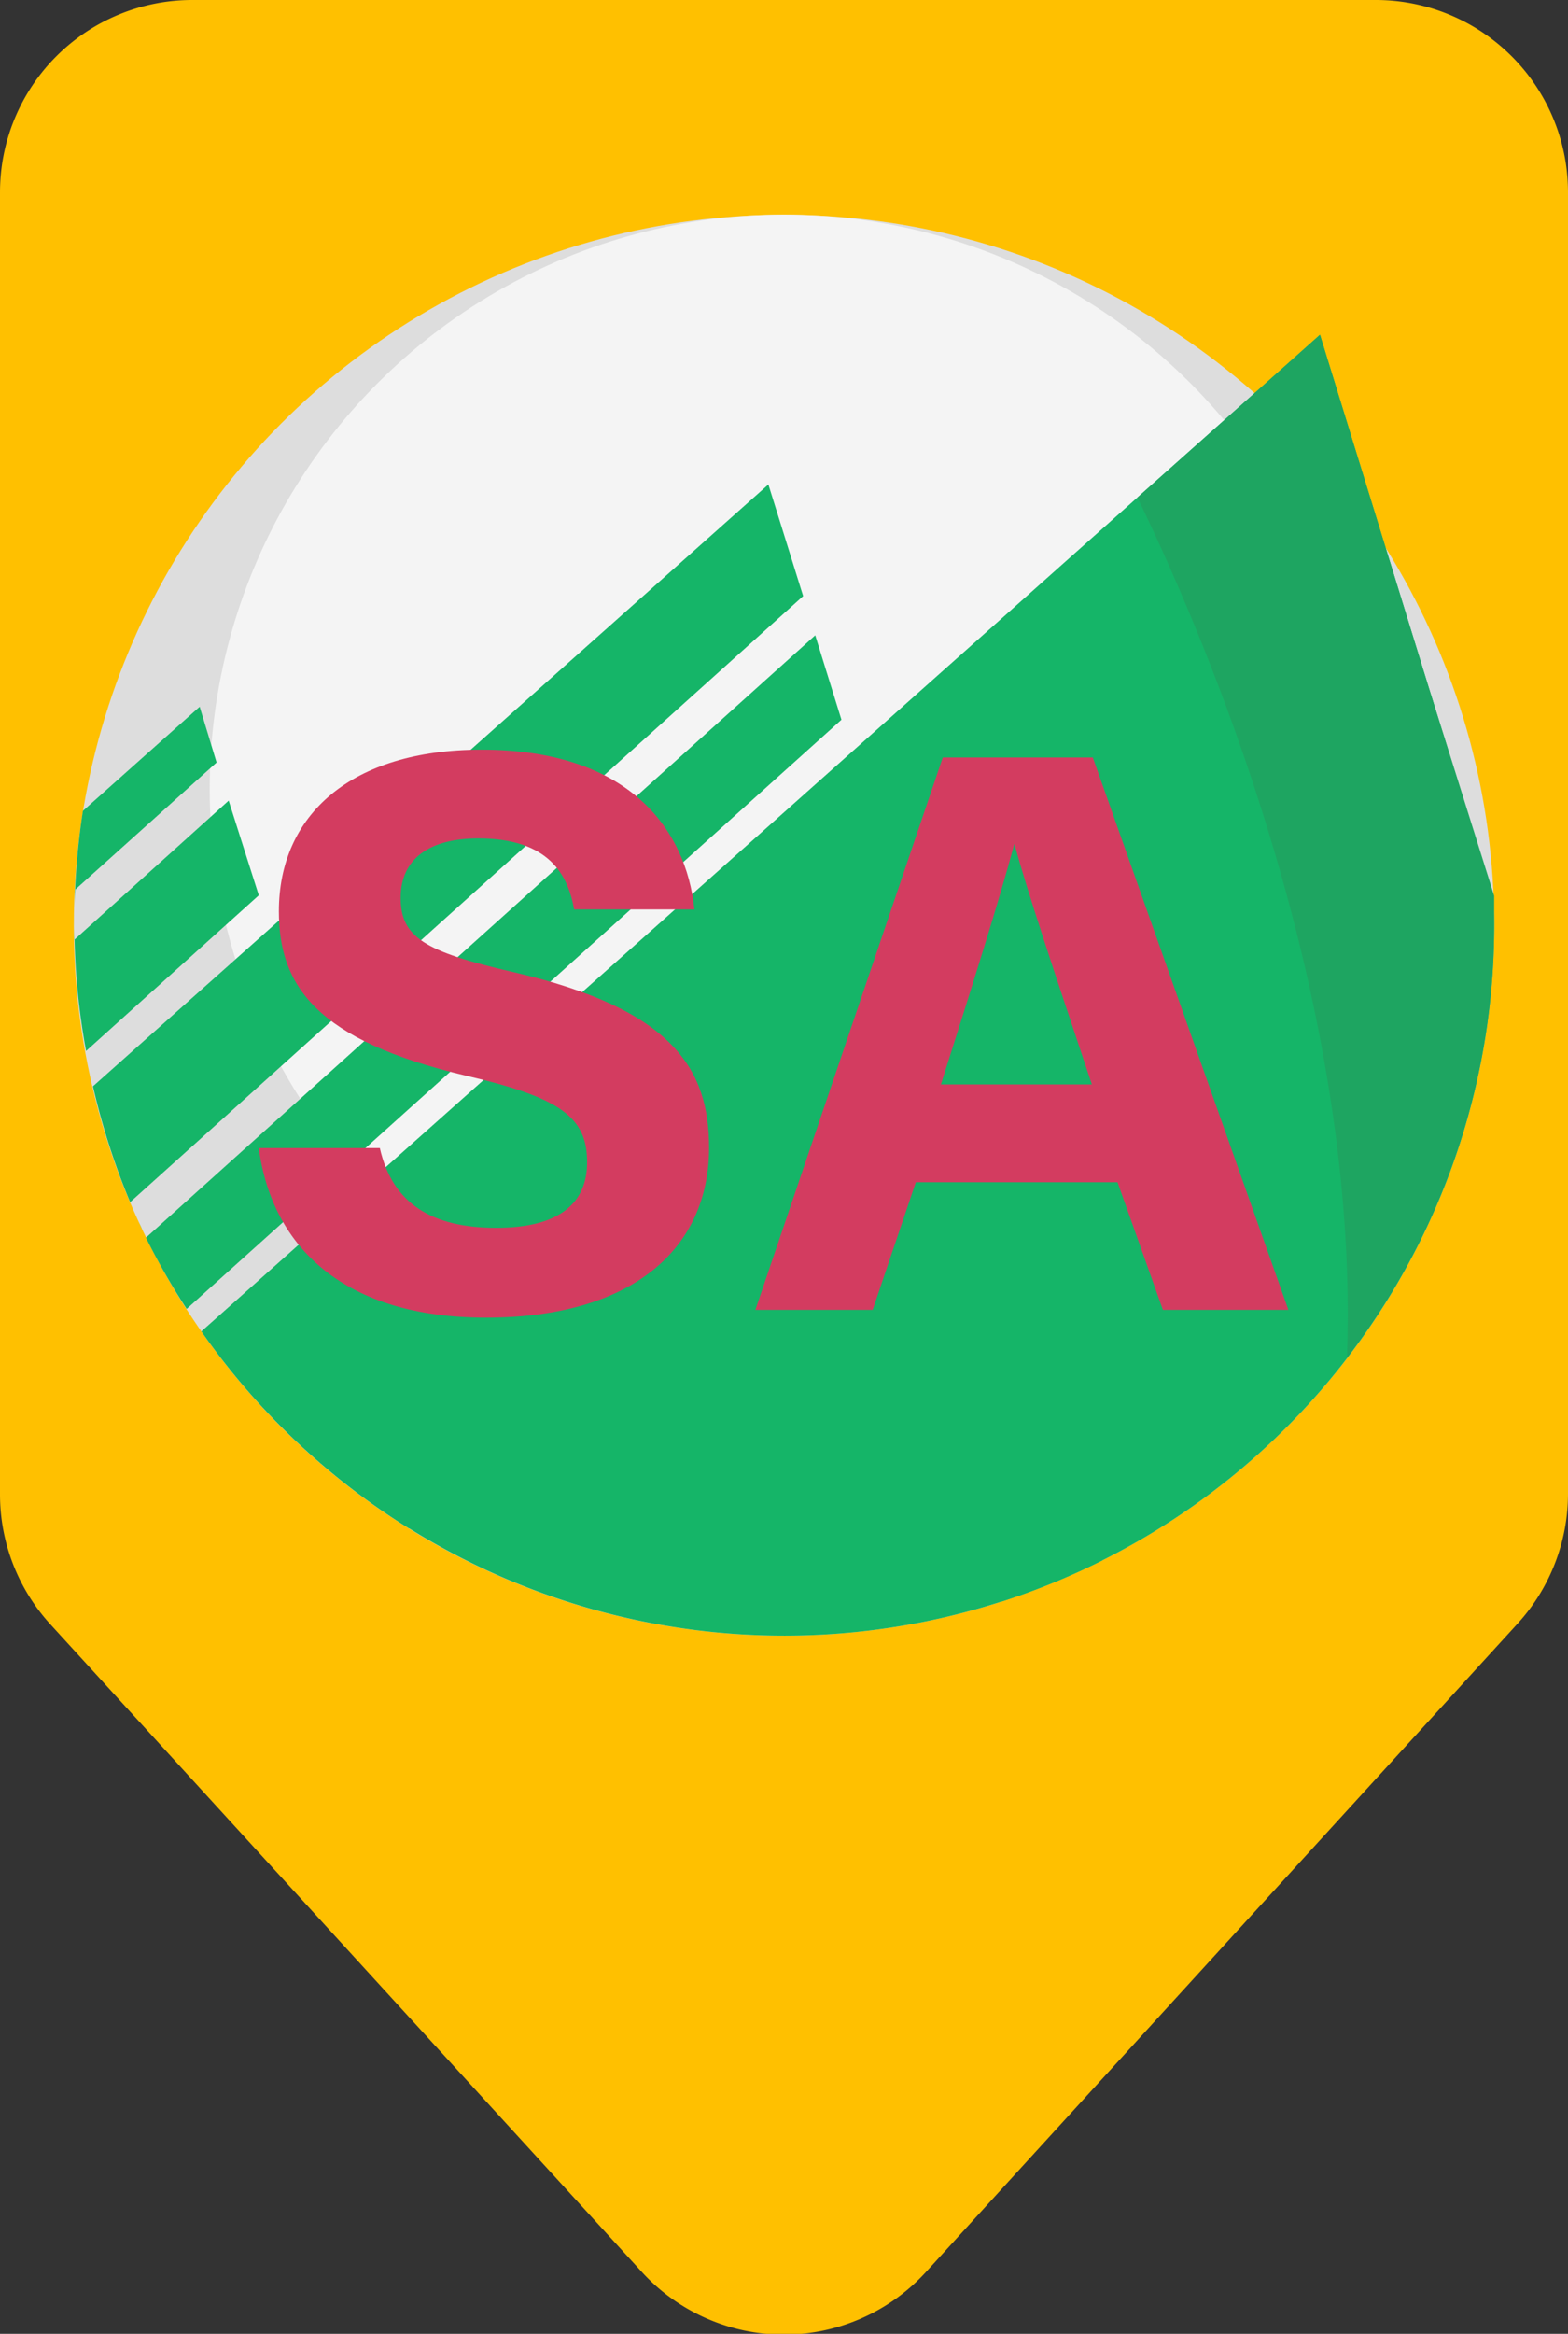 <svg id="Layer_1" data-name="Layer 1" xmlns="http://www.w3.org/2000/svg" viewBox="0 0 84.34 125.49"><rect x="0" y="0" width="84.34" height="125.49" fill="#333333" stroke="none"/><defs><style>.cls-1{fill:#ffc000;}.cls-2{fill:#ddd;}.cls-3{fill:#f4f4f4;}.cls-4{fill:#15b568;}.cls-5{fill:#1ea561;}.cls-6{fill:#d33c60;}</style></defs><title>2</title><path class="cls-1" d="M0,10.34v70a10.37,10.37,0,0,0,2.71,7l31.82,34.83a10.35,10.35,0,0,0,15.27,0L81.63,87.3a10.37,10.37,0,0,0,2.71-7v-70A10.34,10.34,0,0,0,74,0H10.34A10.34,10.34,0,0,0,0,10.34Z"/><circle class="cls-2" cx="42.17" cy="49.75" r="38.2"/><circle class="cls-3" cx="42.17" cy="42.43" r="30.89"/><path class="cls-4" d="M80.33,48.2,76.86,37h0L71,18l-3.5,3.12h0L10.83,71.59A38.33,38.33,0,0,0,22,82.18l31.89,3.93A38.2,38.2,0,0,0,80.37,49.75C80.37,49.23,80.35,48.71,80.33,48.2Z"/><path class="cls-4" d="M12.3,43.05,4,50.53c0-.26,0-.52,0-.78a37.69,37.69,0,0,0,.63,6.76l9.29-8.37Z"/><path class="cls-4" d="M11.65,41,10.74,38l-6.28,5.6A38.83,38.83,0,0,0,4,49.75c0-.65,0-1.29.06-1.93Z"/><path class="cls-5" d="M72.45,73a38.06,38.06,0,0,0,7.92-23.28c0-.52,0-1,0-1.55L76.86,37,71,18l-3.5,3.12-6.32,5.63C64.6,33.81,73.17,53.42,72.45,73Z"/><path class="cls-4" d="M43.2,32.05l-1.87-6L5,58.41a38.45,38.45,0,0,0,2,6.23Z"/><path class="cls-4" d="M7.67,66.15c-.08-.18-.16-.36-.25-.54C7.51,65.79,7.59,66,7.67,66.15Z"/><path class="cls-4" d="M45.26,38.7l-1.41-4.54-36,32.39a37.13,37.13,0,0,0,2.19,3.83Z"/><path class="cls-4" d="M11.19,72.05A38.16,38.16,0,0,0,59.29,83.9L45.86,40.61Z"/><path class="cls-4" d="M10.64,71.28,10.42,71Z"/><path class="cls-6" d="M20.43,61.73c.68,3,2.82,4.29,6.26,4.29s4.89-1.36,4.89-3.53c0-2.42-1.43-3.47-6.51-4.65C17,55.94,15,53,15,49c0-5.17,3.87-8.69,10.9-8.69,7.89,0,11,4.24,11.45,8.59H30.88c-.32-1.83-1.33-3.82-5.15-3.82-2.61,0-4.18,1.08-4.18,3.19s1.26,2.9,6.06,4c8.63,2,10.53,5.25,10.53,9.44,0,5.42-4.11,9.14-12,9.14-7.53,0-11.5-3.71-12.22-9.12Z"/><path class="cls-6" d="M49.26,63.57l-2.32,6.86H40.63l10.08-29.7h8.07L69.3,70.43H62.55l-2.44-6.86Zm9.47-5.26C56.62,52,55.28,48,54.56,45.37h0C53.78,48.3,52.3,53,50.61,58.31Z"/></svg>